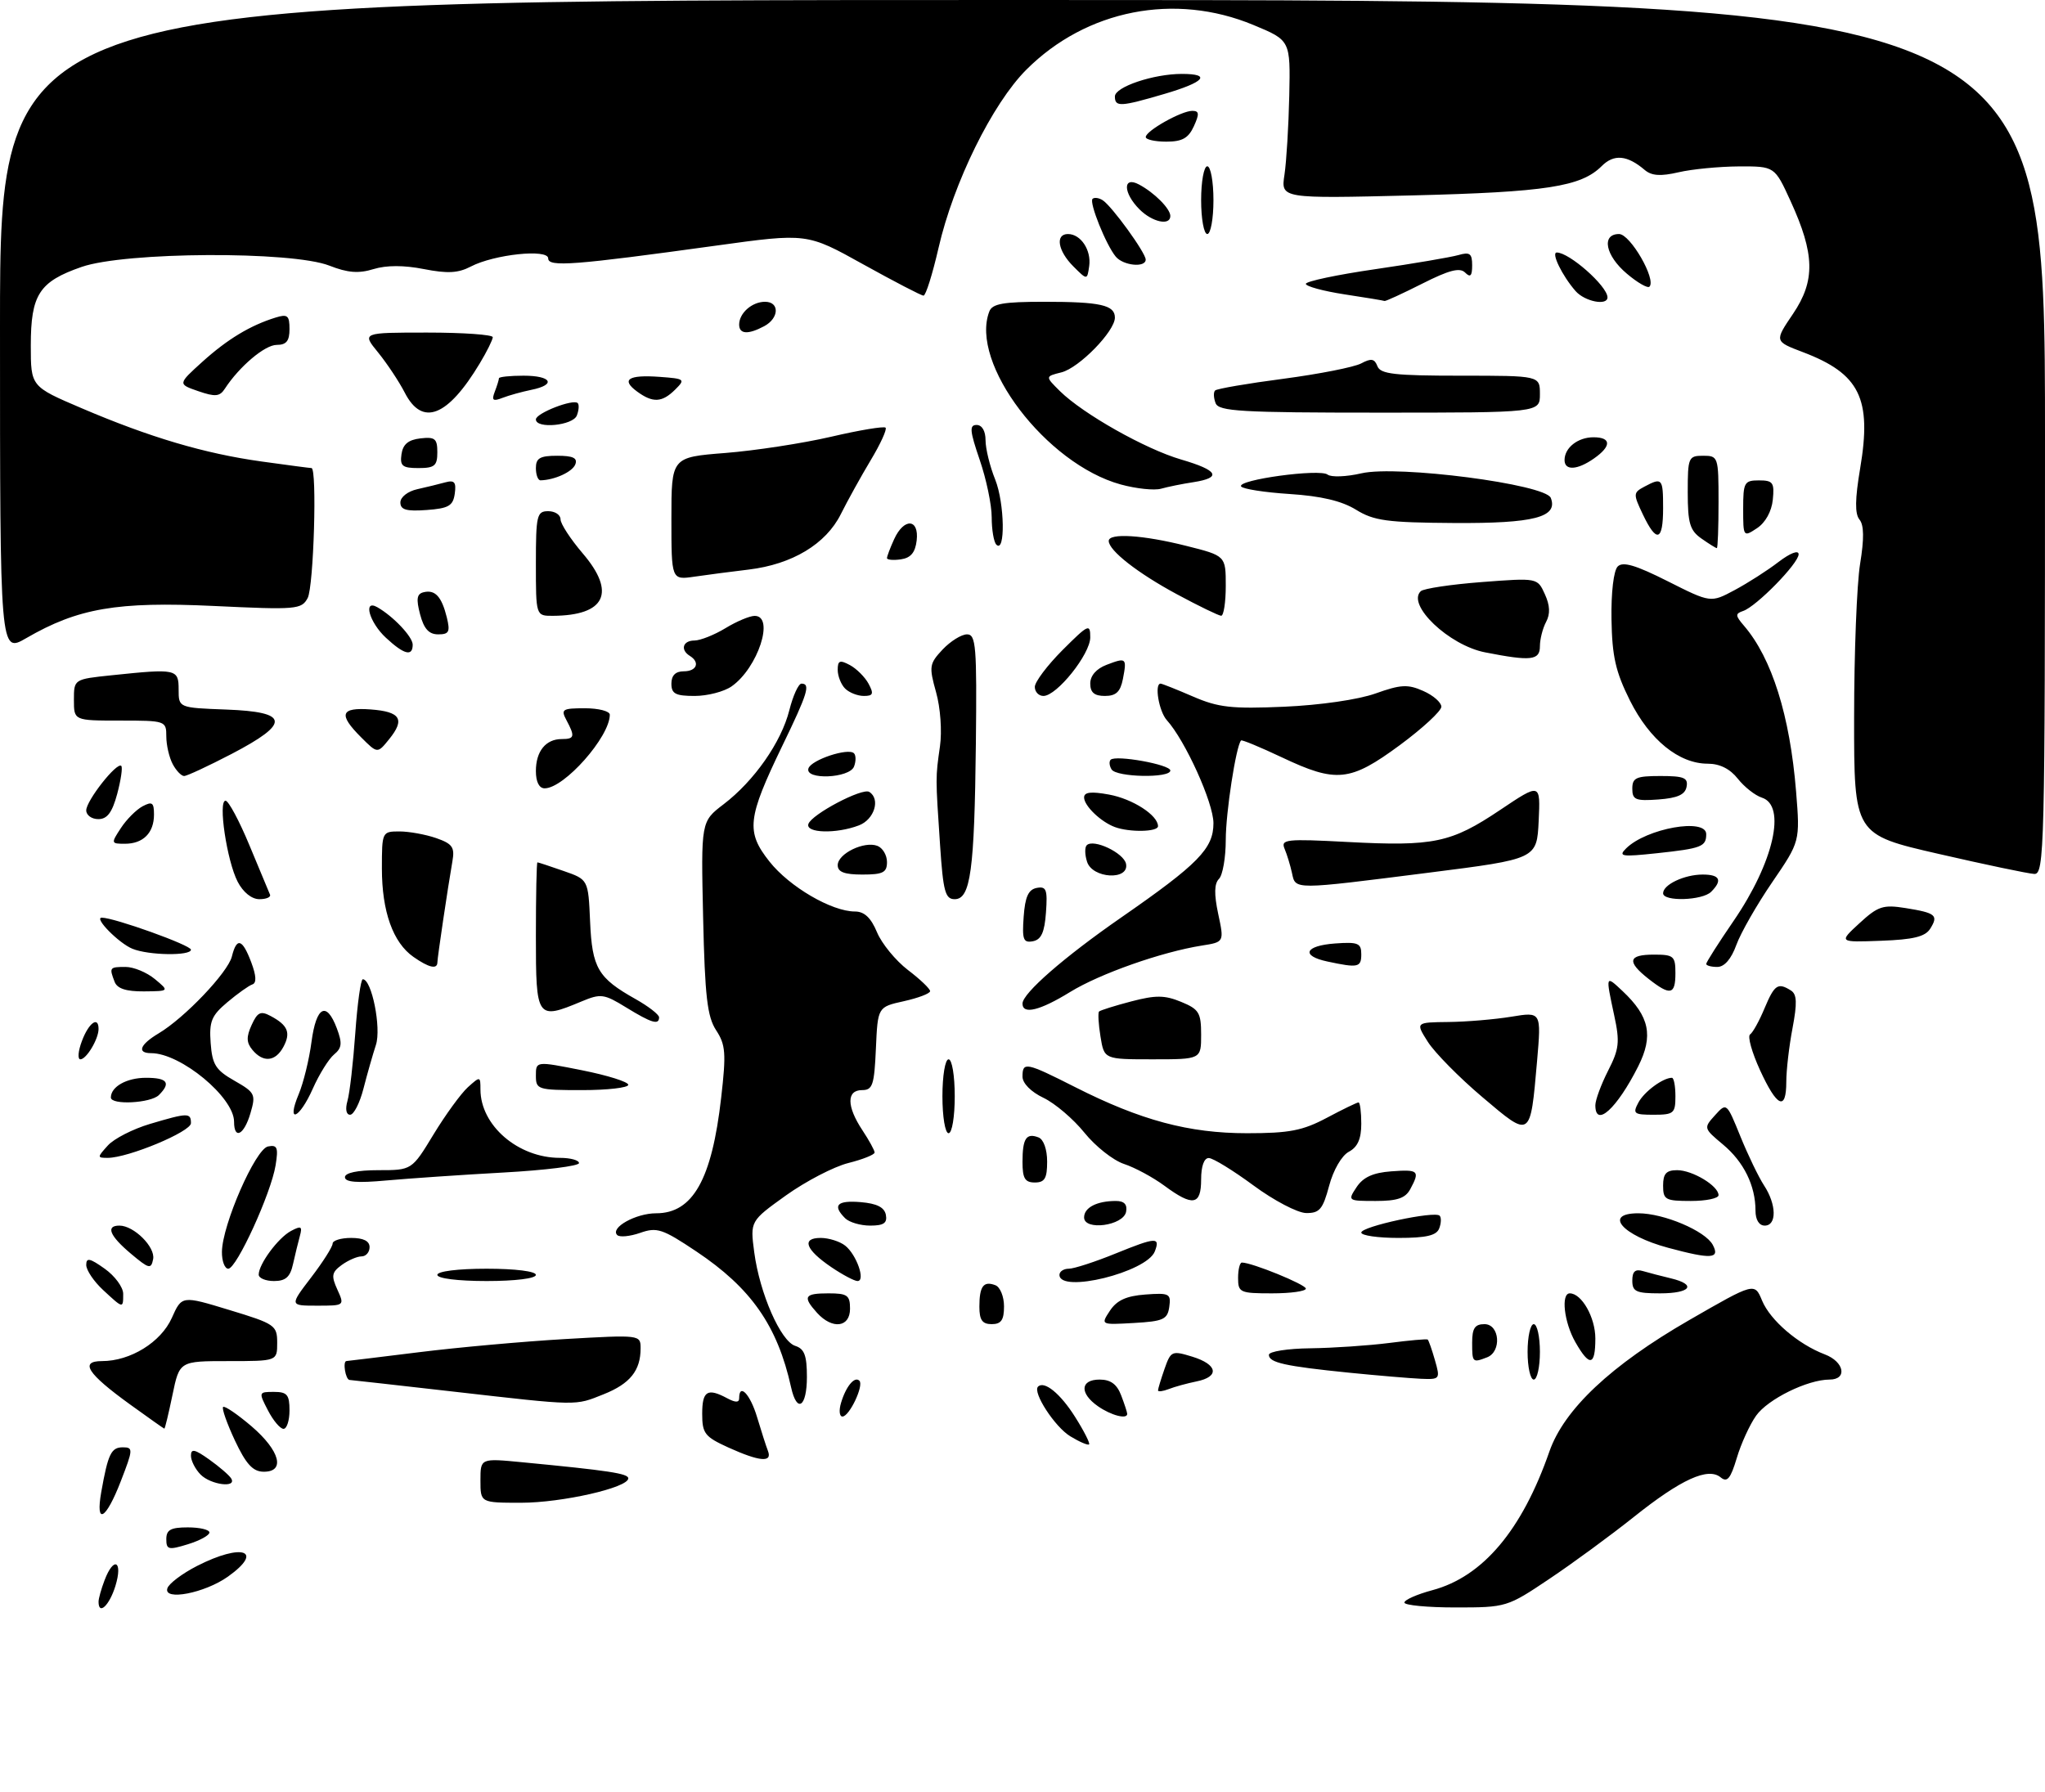 <?xml version="1.0" encoding="UTF-8" standalone="no"?>
<!DOCTYPE svg PUBLIC "-//W3C//DTD SVG 1.1//EN" "http://www.w3.org/Graphics/SVG/1.1/DTD/svg11.dtd" >
<svg xmlns="http://www.w3.org/2000/svg" xmlns:xlink="http://www.w3.org/1999/xlink" version="1.1" viewBox="0 0 332 291">
 <g >
 <path fill="currentColor"
d=" M 16.00 260.07 C 16.00 259.55 16.44 257.98 16.98 256.57 C 18.47 252.64 19.98 253.44 18.74 257.50 C 17.76 260.69 16.00 262.34 16.00 260.07 Z  M 228.00 260.21 C 228.00 259.77 230.04 258.87 232.53 258.20 C 240.73 256.01 247.09 248.47 251.54 235.68 C 253.93 228.83 261.53 221.67 274.21 214.36 C 284.85 208.23 284.85 208.23 286.07 211.18 C 287.40 214.38 291.92 218.26 296.25 219.91 C 299.42 221.11 299.96 224.00 297.02 224.00 C 293.46 224.00 287.01 227.17 285.10 229.86 C 284.07 231.31 282.65 234.41 281.96 236.74 C 280.96 240.08 280.41 240.75 279.36 239.89 C 277.31 238.18 272.92 240.18 265.23 246.32 C 261.49 249.30 255.32 253.83 251.52 256.37 C 244.70 260.95 244.54 261.00 236.31 261.00 C 231.74 261.00 228.00 260.64 228.00 260.21 Z  M 27.17 257.90 C 27.40 257.13 29.59 255.49 32.01 254.25 C 39.35 250.51 42.95 251.76 37.01 255.99 C 33.25 258.67 26.52 259.97 27.17 257.90 Z  M 27.00 249.91 C 27.00 248.39 27.72 248.00 30.50 248.00 C 32.42 248.00 34.00 248.37 34.00 248.83 C 34.00 249.29 32.42 250.15 30.50 250.74 C 27.35 251.71 27.00 251.62 27.00 249.91 Z  M 16.44 242.25 C 17.54 236.06 18.05 235.00 19.94 235.00 C 21.64 235.00 21.62 235.32 19.62 240.48 C 17.18 246.79 15.47 247.74 16.44 242.25 Z  M 78.00 240.38 C 78.00 236.77 78.00 236.77 84.75 237.42 C 98.82 238.77 102.00 239.25 102.00 240.04 C 102.00 241.55 91.24 244.00 84.60 244.00 C 78.00 244.00 78.00 244.00 78.00 240.38 Z  M 32.57 239.43 C 31.71 238.56 31.00 237.18 31.00 236.36 C 31.00 235.17 31.61 235.30 33.97 236.98 C 35.60 238.14 37.20 239.52 37.53 240.05 C 38.51 241.64 34.25 241.11 32.57 239.43 Z  M 38.14 233.90 C 36.85 231.14 35.98 228.68 36.22 228.45 C 36.46 228.21 38.53 229.62 40.83 231.58 C 45.48 235.57 46.38 239.03 42.75 238.96 C 41.04 238.93 39.93 237.70 38.14 233.90 Z  M 118.25 235.03 C 114.41 233.28 114.00 232.75 114.00 229.55 C 114.00 225.84 114.85 225.31 118.07 227.04 C 119.40 227.75 120.00 227.75 120.00 227.04 C 120.00 224.48 121.80 226.38 122.91 230.10 C 123.59 232.36 124.38 234.84 124.68 235.60 C 125.41 237.51 123.31 237.32 118.25 235.03 Z  M 173.76 233.21 C 171.25 231.69 167.60 226.07 168.52 225.15 C 169.53 224.14 172.15 226.27 174.53 230.05 C 175.97 232.32 176.99 234.34 176.81 234.52 C 176.63 234.71 175.25 234.12 173.76 233.21 Z  M 21.06 228.00 C 14.19 223.03 12.88 221.00 16.55 221.00 C 21.17 221.00 26.12 217.94 27.89 214.00 C 29.52 210.35 29.52 210.35 37.26 212.71 C 44.65 214.95 45.00 215.20 45.00 218.03 C 45.00 221.00 45.00 221.00 37.07 221.00 C 29.14 221.00 29.14 221.00 28.00 226.50 C 27.37 229.53 26.78 231.99 26.68 231.97 C 26.58 231.95 24.05 230.16 21.06 228.00 Z  M 43.50 229.00 C 41.97 226.05 41.99 226.00 44.47 226.00 C 46.61 226.00 47.00 226.46 47.00 229.00 C 47.00 230.65 46.56 232.00 46.03 232.00 C 45.49 232.00 44.35 230.65 43.50 229.00 Z  M 136.55 227.75 C 137.35 225.08 138.75 223.41 139.52 224.19 C 140.28 224.95 137.89 230.00 136.77 230.00 C 136.27 230.00 136.17 228.99 136.55 227.75 Z  M 178.25 228.33 C 175.23 226.22 175.37 224.00 178.52 224.00 C 180.31 224.00 181.33 224.75 182.02 226.57 C 182.56 227.98 183.00 229.33 183.00 229.57 C 183.00 230.50 180.39 229.82 178.25 228.33 Z  M 73.50 225.94 C 64.70 224.94 57.16 224.09 56.75 224.06 C 56.09 224.01 55.60 221.01 56.25 220.99 C 56.39 220.99 61.67 220.34 68.00 219.56 C 74.33 218.77 85.01 217.81 91.75 217.42 C 103.93 216.72 104.00 216.73 104.00 218.92 C 104.00 222.54 102.29 224.67 98.01 226.38 C 93.28 228.27 94.11 228.29 73.50 225.94 Z  M 128.43 225.25 C 126.22 215.26 121.94 209.13 113.01 203.17 C 107.55 199.52 106.65 199.22 103.93 200.18 C 102.26 200.76 100.58 200.92 100.20 200.53 C 99.02 199.35 103.21 197.00 106.52 197.00 C 112.48 197.00 115.57 191.52 117.08 178.23 C 117.91 171.01 117.80 169.63 116.26 167.28 C 114.82 165.07 114.44 161.80 114.15 148.99 C 113.80 133.39 113.80 133.39 117.47 130.59 C 122.44 126.80 126.85 120.50 128.15 115.30 C 128.75 112.94 129.63 111.00 130.12 111.00 C 131.62 111.00 131.14 112.57 127.01 121.09 C 121.32 132.87 121.08 135.04 124.92 139.89 C 128.16 143.99 135.03 148.00 138.80 148.00 C 140.32 148.00 141.40 149.01 142.38 151.37 C 143.15 153.22 145.41 155.97 147.39 157.49 C 149.38 159.00 151.00 160.55 151.00 160.93 C 151.00 161.31 149.09 162.04 146.75 162.56 C 142.50 163.50 142.50 163.50 142.20 170.25 C 141.94 176.18 141.67 177.00 139.95 177.00 C 137.42 177.00 137.44 179.63 140.00 183.50 C 141.09 185.15 141.99 186.78 141.99 187.13 C 142.00 187.48 140.07 188.25 137.72 188.84 C 135.37 189.43 130.82 191.80 127.61 194.09 C 121.78 198.27 121.78 198.27 122.45 203.34 C 123.34 210.02 126.74 217.78 129.11 218.53 C 130.59 219.00 131.00 220.10 131.00 223.57 C 131.00 228.48 129.38 229.54 128.43 225.25 Z  M 188.00 225.76 C 188.00 225.50 188.48 223.93 189.06 222.26 C 190.08 219.35 190.26 219.27 193.56 220.28 C 197.70 221.55 198.04 223.54 194.25 224.30 C 192.74 224.61 190.71 225.16 189.75 225.54 C 188.79 225.91 188.00 226.01 188.00 225.76 Z  M 219.00 222.88 C 208.61 221.83 206.00 221.25 206.00 219.98 C 206.00 219.44 209.04 218.96 212.75 218.92 C 216.46 218.87 222.20 218.48 225.50 218.06 C 228.80 217.63 231.63 217.38 231.78 217.50 C 231.94 217.63 232.47 219.14 232.96 220.86 C 233.84 223.92 233.78 224.00 230.68 223.87 C 228.93 223.79 223.68 223.35 219.00 222.88 Z  M 248.00 219.50 C 248.00 217.03 248.45 215.00 249.00 215.00 C 249.55 215.00 250.00 217.03 250.00 219.50 C 250.00 221.97 249.55 224.00 249.00 224.00 C 248.45 224.00 248.00 221.97 248.00 219.50 Z  M 239.00 218.00 C 239.00 215.67 239.44 215.00 241.00 215.00 C 243.48 215.00 243.82 219.47 241.42 220.39 C 239.06 221.30 239.00 221.24 239.00 218.00 Z  M 255.75 217.91 C 253.92 214.70 253.39 210.00 254.85 210.00 C 256.78 210.00 259.00 213.91 259.00 217.33 C 259.00 221.80 258.06 221.97 255.75 217.91 Z  M 132.65 213.17 C 130.27 210.53 130.57 210.00 134.50 210.00 C 137.57 210.00 138.00 210.31 138.00 212.50 C 138.00 215.54 135.13 215.90 132.65 213.17 Z  M 159.00 212.17 C 159.00 208.84 159.67 207.94 161.60 208.68 C 162.37 208.97 163.00 210.52 163.00 212.11 C 163.00 214.33 162.54 215.00 161.00 215.00 C 159.47 215.00 159.00 214.33 159.00 212.17 Z  M 180.20 212.81 C 181.32 211.12 182.86 210.42 185.94 210.19 C 189.84 209.90 190.13 210.05 189.83 212.19 C 189.54 214.23 188.87 214.54 184.09 214.81 C 178.68 215.12 178.68 215.12 180.20 212.81 Z  M 16.74 209.46 C 15.23 208.06 14.00 206.23 14.00 205.39 C 14.00 204.16 14.57 204.27 17.00 206.00 C 18.65 207.17 20.00 209.01 20.00 210.07 C 20.00 212.50 20.02 212.50 16.74 209.46 Z  M 50.51 207.42 C 52.43 204.91 54.00 202.43 54.00 201.92 C 54.00 201.42 55.35 201.00 57.00 201.00 C 59.00 201.00 60.00 201.50 60.00 202.50 C 60.00 203.32 59.41 204.00 58.69 204.00 C 57.97 204.00 56.53 204.63 55.48 205.39 C 53.85 206.58 53.75 207.15 54.77 209.39 C 55.95 211.99 55.94 212.00 51.49 212.00 C 47.01 212.00 47.01 212.00 50.51 207.42 Z  M 201.00 207.50 C 201.00 206.12 201.28 205.00 201.62 205.00 C 203.26 205.00 212.00 208.57 212.00 209.23 C 212.00 209.66 209.53 210.00 206.50 210.00 C 201.30 210.00 201.00 209.86 201.00 207.50 Z  M 265.00 207.93 C 265.00 206.43 265.48 206.01 266.75 206.39 C 267.71 206.67 269.74 207.20 271.25 207.56 C 275.52 208.58 274.49 210.00 269.50 210.00 C 265.62 210.00 265.00 209.72 265.00 207.93 Z  M 42.00 206.96 C 42.00 205.25 45.15 200.99 47.24 199.87 C 48.89 198.99 49.11 199.11 48.69 200.66 C 48.41 201.67 47.91 203.74 47.57 205.25 C 47.11 207.35 46.37 208.00 44.48 208.00 C 43.12 208.00 42.00 207.53 42.00 206.96 Z  M 71.00 207.00 C 71.00 206.42 74.33 206.00 79.00 206.00 C 83.67 206.00 87.00 206.42 87.00 207.00 C 87.00 207.58 83.67 208.00 79.00 208.00 C 74.33 208.00 71.00 207.58 71.00 207.00 Z  M 134.97 205.75 C 130.77 202.90 130.07 201.00 133.23 201.00 C 134.54 201.00 136.33 201.56 137.21 202.25 C 139.06 203.71 140.56 208.00 139.22 208.00 C 138.71 208.00 136.80 206.99 134.97 205.75 Z  M 172.00 207.00 C 172.00 206.45 172.68 206.00 173.52 206.00 C 174.36 206.00 177.81 204.88 181.19 203.50 C 187.69 200.86 188.39 200.83 187.48 203.19 C 186.18 206.57 172.00 210.06 172.00 207.00 Z  M 21.25 203.56 C 17.79 200.65 17.12 199.00 19.39 199.00 C 21.74 199.00 25.25 202.49 24.86 204.45 C 24.53 206.12 24.19 206.03 21.25 203.56 Z  M 36.03 203.25 C 36.08 198.87 41.47 186.55 43.51 186.15 C 45.02 185.85 45.21 186.32 44.74 189.22 C 44.00 193.77 38.41 206.00 37.06 206.00 C 36.48 206.00 36.01 204.76 36.03 203.25 Z  M 270.81 202.60 C 263.34 200.59 260.24 197.00 265.98 197.00 C 270.11 197.00 276.85 199.86 278.06 202.12 C 279.28 204.40 277.83 204.49 270.81 202.60 Z  M 221.00 200.13 C 221.00 199.14 232.91 196.58 233.72 197.39 C 234.01 197.68 233.98 198.61 233.65 199.46 C 233.21 200.61 231.55 201.00 227.03 201.00 C 223.71 201.00 221.00 200.61 221.00 200.13 Z  M 137.20 197.80 C 135.09 195.69 135.90 194.87 139.74 195.19 C 142.36 195.41 143.58 196.03 143.82 197.25 C 144.07 198.59 143.47 199.00 141.27 199.00 C 139.69 199.00 137.86 198.46 137.20 197.80 Z  M 176.00 197.67 C 176.00 196.07 178.07 195.00 181.16 195.00 C 182.51 195.00 183.04 195.56 182.82 196.75 C 182.39 199.02 176.00 199.88 176.00 197.67 Z  M 285.00 196.57 C 285.00 192.52 283.10 188.65 279.73 185.84 C 276.57 183.20 276.56 183.15 278.42 181.09 C 280.31 179.00 280.31 179.01 282.55 184.52 C 283.78 187.55 285.51 191.13 286.39 192.48 C 288.42 195.57 288.48 199.00 286.50 199.00 C 285.58 199.00 285.00 198.06 285.00 196.57 Z  M 203.50 192.48 C 200.20 190.05 196.94 188.04 196.25 188.03 C 195.48 188.01 195.00 189.35 195.00 191.50 C 195.00 195.71 193.66 195.94 189.03 192.52 C 187.19 191.16 184.24 189.57 182.48 188.99 C 180.72 188.41 177.83 186.12 176.05 183.91 C 174.26 181.69 171.27 179.14 169.40 178.25 C 167.38 177.29 166.00 175.89 166.00 174.81 C 166.00 172.36 166.56 172.47 174.56 176.52 C 185.20 181.91 193.01 184.00 202.46 184.00 C 209.33 184.00 211.48 183.58 215.40 181.50 C 217.99 180.12 220.31 179.00 220.55 179.00 C 220.80 179.00 221.00 180.56 221.00 182.46 C 221.00 184.92 220.41 186.25 218.98 187.01 C 217.82 187.63 216.46 189.98 215.78 192.54 C 214.76 196.36 214.22 196.99 212.04 196.96 C 210.64 196.93 206.80 194.92 203.50 192.48 Z  M 220.24 192.75 C 221.31 191.14 222.90 190.41 225.86 190.19 C 230.31 189.86 230.56 190.09 228.96 193.07 C 228.17 194.55 226.85 195.00 223.34 195.00 C 218.81 195.00 218.77 194.97 220.24 192.75 Z  M 270.00 192.50 C 270.00 190.57 270.51 190.00 272.28 190.00 C 274.77 190.00 279.00 192.55 279.00 194.06 C 279.00 194.58 276.98 195.00 274.50 195.00 C 270.37 195.00 270.00 194.80 270.00 192.50 Z  M 56.00 191.14 C 56.00 190.43 58.02 190.00 61.43 190.00 C 66.86 190.00 66.86 190.00 70.38 184.20 C 72.32 181.01 74.83 177.56 75.95 176.54 C 77.96 174.73 78.00 174.74 78.00 176.89 C 78.00 182.74 84.11 188.00 90.90 188.00 C 92.61 188.00 94.00 188.38 94.00 188.85 C 94.00 189.32 88.49 190.01 81.75 190.38 C 75.01 190.75 66.46 191.34 62.75 191.67 C 57.99 192.11 56.00 191.95 56.00 191.14 Z  M 166.00 188.67 C 166.00 184.85 166.61 183.91 168.60 184.68 C 169.42 184.99 170.00 186.62 170.00 188.61 C 170.00 191.33 169.61 192.00 168.00 192.00 C 166.40 192.00 166.00 191.33 166.00 188.67 Z  M 17.51 185.99 C 18.51 184.88 21.59 183.31 24.35 182.49 C 30.51 180.66 31.00 180.65 31.00 182.37 C 31.00 183.75 20.81 188.00 17.49 188.00 C 15.76 188.00 15.76 187.92 17.51 185.99 Z  M 38.00 182.13 C 38.00 178.17 29.34 171.00 24.54 171.00 C 22.18 171.00 22.70 169.61 25.75 167.79 C 29.97 165.28 36.98 157.91 37.64 155.32 C 38.43 152.14 39.34 152.41 40.79 156.25 C 41.61 158.43 41.67 159.61 40.97 159.84 C 40.40 160.03 38.57 161.33 36.91 162.73 C 34.33 164.90 33.94 165.85 34.20 169.36 C 34.46 172.86 35.01 173.74 38.05 175.47 C 41.41 177.39 41.56 177.68 40.66 180.75 C 39.63 184.28 38.00 185.13 38.00 182.13 Z  M 153.00 178.00 C 153.00 174.67 153.44 172.00 154.00 172.00 C 154.56 172.00 155.00 174.67 155.00 178.00 C 155.00 181.33 154.56 184.00 154.00 184.00 C 153.44 184.00 153.00 181.33 153.00 178.00 Z  M 240.65 178.13 C 236.89 174.95 232.92 170.91 231.81 169.17 C 229.80 166.00 229.80 166.00 235.15 165.94 C 238.09 165.91 242.69 165.52 245.37 165.08 C 250.23 164.28 250.23 164.28 249.54 172.27 C 248.43 184.93 248.57 184.84 240.65 178.13 Z  M 48.49 177.67 C 49.26 175.84 50.20 172.01 50.57 169.17 C 51.34 163.39 53.00 162.50 54.68 166.96 C 55.59 169.38 55.51 170.16 54.24 171.21 C 53.38 171.92 51.83 174.41 50.79 176.75 C 48.58 181.73 46.44 182.58 48.49 177.67 Z  M 56.41 178.75 C 56.77 177.51 57.34 172.56 57.68 167.75 C 58.02 162.94 58.57 159.00 58.90 159.00 C 60.35 159.00 61.93 166.92 61.03 169.66 C 60.52 171.22 59.61 174.41 59.01 176.75 C 58.41 179.09 57.44 181.00 56.84 181.00 C 56.20 181.00 56.03 180.09 56.41 178.75 Z  M 259.00 179.46 C 259.00 178.61 259.93 176.10 261.06 173.87 C 262.87 170.33 263.00 169.21 262.06 164.86 C 260.65 158.28 260.64 158.31 263.42 160.92 C 267.80 165.04 268.45 168.18 265.96 173.14 C 262.50 180.01 259.00 183.19 259.00 179.46 Z  M 265.99 179.02 C 266.94 177.24 269.98 175.00 271.43 175.00 C 271.75 175.00 272.00 176.35 272.00 178.00 C 272.00 180.77 271.73 181.00 268.46 181.00 C 265.25 181.00 265.03 180.82 265.99 179.02 Z  M 18.00 178.20 C 18.00 176.44 20.57 175.00 23.70 175.00 C 27.18 175.00 27.79 175.81 25.80 177.80 C 24.47 179.13 18.00 179.46 18.00 178.20 Z  M 285.73 173.75 C 284.41 170.86 283.68 168.26 284.12 167.96 C 284.56 167.67 285.62 165.76 286.47 163.71 C 288.09 159.86 288.64 159.49 290.76 160.83 C 291.73 161.44 291.78 162.87 291.01 166.95 C 290.45 169.88 290.00 173.79 290.00 175.64 C 290.00 180.46 288.50 179.79 285.73 173.75 Z  M 87.00 174.65 C 87.00 172.29 87.00 172.29 94.50 173.78 C 98.62 174.60 102.00 175.66 102.00 176.14 C 102.00 176.61 98.62 177.00 94.50 177.00 C 87.29 177.00 87.00 176.91 87.00 174.65 Z  M 13.31 169.00 C 14.41 166.07 16.00 164.93 16.00 167.07 C 16.00 168.71 14.03 172.00 13.05 172.00 C 12.57 172.00 12.68 170.65 13.31 169.00 Z  M 40.98 170.47 C 40.00 169.29 39.97 168.36 40.85 166.43 C 41.80 164.34 42.32 164.10 43.94 164.97 C 46.74 166.46 47.24 167.68 46.01 169.98 C 44.72 172.38 42.73 172.58 40.98 170.47 Z  M 178.66 168.30 C 178.33 166.27 178.23 164.44 178.43 164.24 C 178.63 164.04 180.98 163.30 183.65 162.60 C 187.63 161.56 189.08 161.57 191.75 162.67 C 194.65 163.86 195.00 164.43 195.00 168.00 C 195.00 172.00 195.00 172.00 187.13 172.00 C 179.26 172.00 179.26 172.00 178.66 168.30 Z  M 101.64 163.57 C 98.07 161.37 97.53 161.30 94.42 162.60 C 87.14 165.64 87.00 165.44 87.00 152.00 C 87.00 145.40 87.11 140.01 87.25 140.02 C 87.39 140.02 89.30 140.65 91.50 141.42 C 95.50 142.81 95.50 142.81 95.80 149.63 C 96.13 157.19 97.07 158.79 103.20 162.23 C 105.29 163.41 107.00 164.74 107.00 165.18 C 107.00 166.48 105.78 166.11 101.64 163.57 Z  M 166.00 162.95 C 166.00 161.29 172.74 155.41 182.00 148.99 C 194.56 140.28 197.00 137.78 197.00 133.66 C 197.00 130.35 192.43 120.25 189.42 116.92 C 188.15 115.50 187.38 111.00 188.42 111.00 C 188.65 111.00 191.01 111.94 193.67 113.09 C 197.80 114.88 199.95 115.12 208.50 114.75 C 214.34 114.49 220.50 113.60 223.31 112.60 C 227.40 111.14 228.55 111.07 231.06 112.19 C 232.68 112.90 234.00 114.06 234.00 114.75 C 234.00 115.44 230.96 118.25 227.25 120.99 C 219.19 126.93 216.96 127.16 208.11 122.97 C 204.59 121.31 201.61 120.07 201.48 120.23 C 200.66 121.16 199.00 131.95 199.00 136.35 C 199.00 139.24 198.50 142.10 197.90 142.70 C 197.13 143.47 197.09 145.17 197.77 148.38 C 198.75 152.96 198.75 152.96 195.12 153.53 C 188.57 154.57 178.58 158.09 173.73 161.07 C 168.81 164.10 166.00 164.78 166.00 162.95 Z  M 18.61 159.42 C 17.71 157.09 17.78 157.00 20.39 157.00 C 21.70 157.00 23.84 157.89 25.14 158.97 C 27.50 160.93 27.50 160.93 23.36 160.97 C 20.48 160.99 19.03 160.52 18.61 159.42 Z  M 267.63 158.93 C 264.07 156.13 264.32 155.00 268.50 155.00 C 271.72 155.00 272.00 155.24 272.00 158.00 C 272.00 161.54 271.18 161.72 267.63 158.93 Z  M 67.12 155.37 C 63.80 153.05 62.00 148.00 62.00 141.03 C 62.00 135.07 62.03 135.00 64.85 135.00 C 66.42 135.00 69.10 135.49 70.81 136.08 C 73.45 137.00 73.85 137.57 73.45 139.83 C 72.68 144.25 71.02 155.45 71.01 156.25 C 71.00 157.44 69.63 157.13 67.12 155.37 Z  M 215.50 156.12 C 211.13 155.19 211.83 153.55 216.75 153.19 C 220.47 152.92 221.00 153.14 221.00 154.94 C 221.00 157.08 220.49 157.19 215.50 156.12 Z  M 277.00 156.51 C 277.00 156.24 279.00 153.09 281.45 149.52 C 287.95 140.03 290.06 130.79 286.03 129.51 C 284.94 129.16 283.19 127.78 282.13 126.44 C 280.87 124.84 279.20 124.00 277.25 124.00 C 272.57 124.00 267.82 120.14 264.62 113.75 C 262.29 109.08 261.72 106.59 261.62 100.55 C 261.55 96.21 261.97 92.64 262.63 91.98 C 263.46 91.14 265.54 91.75 270.74 94.37 C 277.73 97.89 277.73 97.89 281.60 95.82 C 283.73 94.68 286.94 92.63 288.73 91.25 C 290.65 89.79 292.00 89.27 292.00 90.00 C 292.00 91.47 285.15 98.47 283.00 99.20 C 281.69 99.64 281.71 99.95 283.13 101.60 C 287.66 106.87 290.59 116.20 291.59 128.52 C 292.24 136.62 292.24 136.62 287.71 143.25 C 285.22 146.89 282.60 151.47 281.89 153.43 C 281.06 155.72 279.95 157.00 278.80 157.00 C 277.81 157.00 277.00 156.78 277.00 156.51 Z  M 21.50 154.05 C 19.29 153.15 15.20 149.00 16.52 149.00 C 18.54 149.00 31.00 153.47 31.00 154.20 C 31.00 155.23 24.12 155.13 21.50 154.05 Z  M 166.19 148.84 C 166.42 145.61 166.96 144.43 168.31 144.17 C 169.87 143.88 170.08 144.43 169.81 148.16 C 169.58 151.39 169.04 152.57 167.69 152.83 C 166.13 153.12 165.92 152.57 166.19 148.84 Z  M 301.88 149.90 C 304.89 147.13 305.72 146.86 309.35 147.44 C 314.28 148.23 314.74 148.61 313.36 150.80 C 312.55 152.09 310.61 152.56 305.40 152.75 C 298.50 153.01 298.50 153.01 301.88 149.90 Z  M 38.58 143.16 C 36.83 139.76 35.37 129.99 36.62 130.01 C 37.10 130.02 38.85 133.28 40.50 137.26 C 42.15 141.24 43.65 144.83 43.83 145.25 C 44.02 145.66 43.24 146.00 42.11 146.00 C 40.86 146.00 39.47 144.88 38.58 143.16 Z  M 152.62 137.25 C 151.87 126.11 151.87 126.30 152.60 121.18 C 152.95 118.75 152.68 114.92 151.97 112.40 C 150.80 108.21 150.87 107.77 153.03 105.46 C 154.31 104.11 156.09 103.00 156.99 103.00 C 158.45 103.00 158.60 104.90 158.43 120.75 C 158.20 141.37 157.57 146.00 154.99 146.00 C 153.46 146.00 153.12 144.76 152.62 137.25 Z  M 270.00 145.04 C 270.00 143.63 273.46 142.00 276.43 142.00 C 279.22 142.00 279.68 142.92 277.80 144.80 C 276.37 146.23 270.00 146.42 270.00 145.04 Z  M 209.75 141.75 C 209.48 140.51 208.94 138.74 208.55 137.82 C 207.90 136.28 208.78 136.18 218.76 136.71 C 232.76 137.45 235.57 136.86 243.53 131.52 C 250.09 127.12 250.09 127.12 249.80 133.29 C 249.50 139.47 249.50 139.47 232.00 141.69 C 209.83 144.50 210.34 144.50 209.75 141.75 Z  M 136.00 140.48 C 136.00 138.61 140.30 136.52 142.44 137.34 C 143.30 137.67 144.00 138.85 144.00 139.97 C 144.00 141.67 143.35 142.00 140.00 142.00 C 137.09 142.00 136.00 141.59 136.00 140.48 Z  M 176.48 139.92 C 176.11 138.78 176.09 137.57 176.43 137.24 C 177.52 136.14 182.47 138.49 182.81 140.27 C 183.34 142.99 177.34 142.66 176.48 139.92 Z  M 314.75 138.65 C 301.00 135.50 301.00 135.50 301.01 116.50 C 301.01 106.05 301.45 94.83 301.98 91.57 C 302.65 87.47 302.62 85.25 301.88 84.36 C 301.12 83.43 301.15 81.05 301.99 76.06 C 303.91 64.69 301.93 60.68 292.68 57.17 C 288.07 55.42 288.07 55.42 291.09 50.96 C 294.73 45.58 294.64 41.26 290.69 32.64 C 288.11 27.00 288.11 27.00 282.31 27.02 C 279.11 27.04 274.71 27.46 272.52 27.97 C 269.59 28.65 268.14 28.55 267.02 27.60 C 264.18 25.18 262.02 24.98 260.04 26.96 C 256.68 30.32 251.02 31.19 229.22 31.73 C 207.94 32.25 207.94 32.25 208.53 28.37 C 208.85 26.24 209.20 20.46 209.31 15.53 C 209.50 6.55 209.50 6.55 203.50 4.06 C 190.73 -1.25 176.37 1.57 166.63 11.31 C 161.11 16.83 154.79 29.66 152.37 40.25 C 151.39 44.51 150.30 48.00 149.93 48.00 C 149.57 48.00 145.17 45.71 140.14 42.92 C 131.01 37.84 131.01 37.84 116.26 39.88 C 93.17 43.07 89.00 43.39 89.00 41.96 C 89.00 40.37 80.22 41.30 76.43 43.28 C 74.39 44.35 72.64 44.44 68.82 43.69 C 65.57 43.05 62.75 43.05 60.65 43.69 C 58.23 44.44 56.45 44.30 53.47 43.13 C 47.37 40.74 20.31 40.88 13.25 43.34 C 6.36 45.73 5.00 47.83 5.00 56.10 C 5.00 62.76 5.00 62.76 13.25 66.28 C 24.34 71.02 33.20 73.64 42.45 74.93 C 46.68 75.52 50.34 76.00 50.57 76.00 C 51.50 76.00 50.93 95.26 49.95 97.10 C 48.95 98.96 48.16 99.03 34.69 98.39 C 19.02 97.65 12.67 98.74 4.25 103.62 C 0.00 106.08 0.00 106.08 0.00 53.04 C 0.00 0.00 0.00 0.00 166.00 0.00 C 332.00 0.00 332.00 0.00 332.00 71.00 C 332.00 137.99 331.90 141.99 330.25 141.90 C 329.29 141.85 322.31 140.39 314.75 138.65 Z  M 264.00 137.75 C 267.29 134.49 277.00 132.76 277.00 135.44 C 277.00 137.47 276.25 137.76 268.97 138.54 C 263.24 139.15 262.67 139.06 264.00 137.75 Z  M 19.62 134.46 C 20.53 133.06 22.12 131.47 23.14 130.92 C 24.71 130.09 25.00 130.30 25.00 132.26 C 25.00 135.24 23.24 137.00 20.28 137.00 C 18.02 137.00 18.00 136.93 19.62 134.46 Z  M 131.24 133.79 C 131.76 132.22 139.99 127.88 141.12 128.58 C 142.98 129.73 141.95 133.07 139.43 134.02 C 135.77 135.42 130.74 135.28 131.24 133.79 Z  M 181.00 134.29 C 178.72 133.45 176.00 130.84 176.00 129.48 C 176.00 128.61 177.14 128.48 180.03 129.01 C 183.88 129.71 188.00 132.37 188.00 134.15 C 188.00 135.08 183.39 135.17 181.00 134.29 Z  M 14.00 131.58 C 14.00 130.00 18.99 123.66 19.69 124.36 C 19.93 124.60 19.63 126.64 19.03 128.90 C 18.21 131.93 17.41 133.00 15.96 133.00 C 14.88 133.00 14.00 132.36 14.00 131.58 Z  M 265.00 128.06 C 265.00 126.28 265.62 126.00 269.57 126.00 C 273.39 126.00 274.09 126.29 273.81 127.75 C 273.57 129.03 272.34 129.58 269.24 129.81 C 265.53 130.08 265.00 129.86 265.00 128.06 Z  M 87.00 125.20 C 87.00 121.98 88.60 120.00 91.20 120.00 C 93.28 120.00 93.38 119.59 91.96 116.93 C 91.02 115.17 91.29 115.00 94.96 115.00 C 97.18 115.00 99.00 115.47 99.00 116.05 C 99.00 119.64 91.60 128.00 88.42 128.00 C 87.53 128.00 87.00 126.96 87.00 125.20 Z  M 28.04 124.07 C 27.47 123.00 27.00 120.98 27.00 119.57 C 27.00 117.04 26.88 117.00 19.50 117.00 C 12.00 117.00 12.00 117.00 12.00 113.64 C 12.00 110.28 12.00 110.28 18.15 109.64 C 28.66 108.54 29.00 108.62 29.00 111.96 C 29.00 114.92 29.00 114.92 36.75 115.21 C 46.97 115.59 47.19 117.41 37.61 122.41 C 33.82 124.38 30.35 126.00 29.89 126.00 C 29.44 126.00 28.60 125.13 28.04 124.07 Z  M 131.25 124.76 C 131.71 123.37 137.71 121.38 138.64 122.31 C 138.97 122.64 138.98 123.61 138.65 124.46 C 137.92 126.38 130.61 126.68 131.25 124.76 Z  M 180.46 124.93 C 180.10 124.35 180.03 123.64 180.31 123.36 C 181.13 122.54 190.00 124.14 190.00 125.11 C 190.00 126.38 181.25 126.21 180.46 124.93 Z  M 58.64 119.73 C 54.88 115.98 55.27 114.83 60.17 115.19 C 65.03 115.55 65.80 116.79 63.17 120.03 C 61.28 122.37 61.28 122.37 58.64 119.73 Z  M 109.00 111.00 C 109.00 109.67 109.67 109.00 111.00 109.00 C 113.11 109.00 113.69 107.55 112.00 106.50 C 110.40 105.51 110.85 104.00 112.75 104.00 C 113.71 103.99 115.97 103.09 117.77 102.00 C 119.57 100.90 121.71 100.00 122.52 100.00 C 125.81 100.00 123.04 108.46 118.78 111.44 C 117.56 112.30 114.86 113.00 112.78 113.00 C 109.67 113.00 109.00 112.65 109.00 111.00 Z  M 137.20 111.80 C 136.54 111.14 136.00 109.77 136.00 108.76 C 136.00 107.25 136.34 107.11 137.98 107.99 C 139.06 108.57 140.43 109.94 141.01 111.02 C 141.89 112.66 141.75 113.00 140.24 113.00 C 139.23 113.00 137.86 112.46 137.20 111.80 Z  M 168.00 111.53 C 168.00 110.72 170.03 108.03 172.50 105.55 C 176.71 101.35 177.00 101.21 177.00 103.49 C 177.00 106.21 171.57 113.00 169.40 113.00 C 168.63 113.00 168.00 112.34 168.00 111.53 Z  M 177.00 110.98 C 177.00 109.71 177.99 108.58 179.64 107.95 C 182.86 106.72 182.96 106.81 182.30 110.25 C 181.89 112.33 181.19 113.00 179.38 113.00 C 177.66 113.00 177.00 112.44 177.00 110.98 Z  M 241.09 105.92 C 235.23 104.77 228.32 98.19 230.66 95.99 C 231.12 95.56 235.57 94.89 240.55 94.51 C 249.60 93.82 249.60 93.82 250.80 96.47 C 251.64 98.30 251.70 99.69 251.00 100.99 C 250.45 102.02 250.00 103.80 250.00 104.93 C 250.00 107.23 248.58 107.39 241.09 105.92 Z  M 62.65 103.55 C 59.96 101.06 58.89 97.25 61.25 98.59 C 63.84 100.06 67.00 103.40 67.00 104.67 C 67.00 106.65 65.60 106.29 62.65 103.55 Z  M 68.20 99.75 C 67.54 97.24 67.67 96.42 68.78 96.16 C 70.64 95.71 71.70 96.86 72.54 100.25 C 73.11 102.59 72.90 103.00 71.14 103.00 C 69.63 103.00 68.82 102.10 68.20 99.75 Z  M 87.00 91.50 C 87.00 83.67 87.16 83.00 89.00 83.00 C 90.10 83.00 91.00 83.59 91.00 84.32 C 91.00 85.05 92.62 87.53 94.60 89.85 C 100.06 96.23 98.29 99.94 89.75 99.99 C 87.00 100.00 87.00 100.00 87.00 91.50 Z  M 191.09 96.50 C 184.68 93.05 180.00 89.38 180.00 87.83 C 180.00 86.51 185.55 86.86 192.54 88.62 C 199.00 90.24 199.00 90.24 199.00 95.12 C 199.00 97.80 198.66 99.99 198.25 99.98 C 197.84 99.96 194.61 98.40 191.09 96.50 Z  M 109.00 84.21 C 109.00 74.24 109.00 74.24 117.75 73.55 C 122.56 73.17 130.28 71.99 134.90 70.92 C 139.52 69.84 143.51 69.18 143.77 69.44 C 144.03 69.70 142.95 72.07 141.37 74.70 C 139.79 77.33 137.60 81.29 136.50 83.49 C 134.08 88.34 128.61 91.63 121.55 92.48 C 118.77 92.81 114.81 93.33 112.75 93.63 C 109.00 94.18 109.00 94.18 109.00 84.21 Z  M 144.00 90.62 C 144.00 90.33 144.52 88.95 145.16 87.55 C 146.75 84.05 149.23 84.19 148.82 87.75 C 148.59 89.72 147.86 90.59 146.25 90.82 C 145.01 91.00 144.00 90.90 144.00 90.62 Z  M 161.75 88.43 C 161.34 88.01 161.00 86.01 161.00 83.99 C 161.00 81.97 160.12 77.77 159.05 74.66 C 157.44 69.95 157.35 69.00 158.55 69.00 C 159.43 69.00 160.00 69.98 160.00 71.48 C 160.00 72.84 160.70 75.72 161.57 77.87 C 163.10 81.70 163.24 89.94 161.75 88.43 Z  M 276.22 87.44 C 274.35 86.13 274.00 84.95 274.00 79.94 C 274.00 74.27 274.11 74.00 276.50 74.00 C 278.94 74.00 279.00 74.17 279.00 81.50 C 279.00 85.62 278.88 89.00 278.72 89.00 C 278.57 89.00 277.44 88.30 276.22 87.44 Z  M 266.71 83.52 C 265.13 80.20 265.14 79.99 266.96 79.02 C 269.85 77.48 270.00 77.65 270.00 82.50 C 270.00 87.90 268.95 88.22 266.71 83.52 Z  M 283.00 82.62 C 283.00 78.33 283.18 78.00 285.56 78.00 C 287.84 78.00 288.09 78.36 287.81 81.14 C 287.62 83.04 286.61 84.86 285.25 85.76 C 283.03 87.23 283.00 87.19 283.00 82.62 Z  M 220.14 82.76 C 217.82 81.33 214.47 80.54 209.36 80.21 C 205.29 79.95 201.74 79.39 201.49 78.98 C 200.82 77.90 214.28 76.07 215.53 77.06 C 216.10 77.51 218.58 77.42 221.03 76.85 C 226.89 75.50 250.92 78.62 251.77 80.85 C 252.98 83.98 249.04 85.00 236.06 84.92 C 225.19 84.85 223.05 84.56 220.14 82.76 Z  M 65.00 81.58 C 65.00 80.71 66.21 79.77 67.75 79.43 C 69.26 79.09 71.32 78.59 72.33 78.31 C 73.78 77.92 74.09 78.30 73.83 80.16 C 73.55 82.13 72.84 82.55 69.25 82.81 C 65.96 83.05 65.00 82.77 65.00 81.58 Z  M 181.94 78.66 C 169.84 75.33 157.39 58.95 160.61 50.58 C 161.09 49.31 162.87 49.00 169.53 49.00 C 178.66 49.00 181.00 49.53 181.00 51.57 C 181.00 53.79 175.19 59.74 172.32 60.46 C 169.67 61.12 169.67 61.12 172.08 63.51 C 175.84 67.21 185.95 72.92 191.75 74.61 C 197.77 76.37 198.42 77.56 193.75 78.29 C 191.96 78.56 189.60 79.04 188.50 79.35 C 187.40 79.66 184.45 79.35 181.94 78.66 Z  M 87.00 76.00 C 87.00 74.38 87.67 74.00 90.47 74.00 C 93.03 74.00 93.80 74.37 93.40 75.40 C 92.93 76.62 90.04 77.94 87.75 77.99 C 87.34 77.99 87.00 77.10 87.00 76.00 Z  M 65.18 73.75 C 65.41 72.14 66.28 71.41 68.25 71.18 C 70.62 70.91 71.00 71.22 71.00 73.43 C 71.00 75.63 70.56 76.00 67.93 76.00 C 65.32 76.00 64.91 75.66 65.18 73.75 Z  M 254.00 74.70 C 254.00 72.70 256.16 71.00 258.70 71.00 C 261.61 71.00 261.64 72.44 258.78 74.44 C 256.07 76.34 254.00 76.45 254.00 74.70 Z  M 87.00 68.10 C 87.00 67.09 93.06 64.73 93.79 65.45 C 94.04 65.71 93.98 66.61 93.65 67.46 C 93.02 69.10 87.00 69.68 87.00 68.10 Z  M 65.71 63.75 C 64.79 61.96 62.85 59.04 61.40 57.25 C 58.74 54.00 58.74 54.00 69.37 54.00 C 75.22 54.00 80.00 54.34 80.00 54.75 C 79.99 55.16 79.05 57.08 77.89 59.00 C 72.67 67.69 68.55 69.30 65.71 63.75 Z  M 197.35 65.46 C 197.02 64.61 196.98 63.68 197.27 63.40 C 197.55 63.12 202.54 62.26 208.36 61.50 C 214.17 60.73 219.85 59.61 220.98 59.01 C 222.61 58.14 223.15 58.23 223.62 59.46 C 224.11 60.74 226.41 61.00 237.11 61.00 C 250.00 61.00 250.00 61.00 250.00 64.00 C 250.00 67.00 250.00 67.00 223.97 67.00 C 201.43 67.00 197.86 66.79 197.35 65.46 Z  M 32.18 63.51 C 28.86 62.36 28.86 62.36 32.87 58.73 C 36.93 55.07 40.64 52.83 44.75 51.56 C 46.68 50.96 47.00 51.23 47.00 53.43 C 47.00 55.37 46.49 56.00 44.92 56.00 C 43.00 56.00 38.85 59.51 36.50 63.12 C 35.67 64.40 34.94 64.46 32.18 63.51 Z  M 80.33 63.59 C 80.70 62.63 81.00 61.65 81.00 61.42 C 81.00 61.19 82.80 61.00 85.00 61.00 C 89.56 61.00 90.36 62.47 86.25 63.30 C 84.74 63.61 82.63 64.19 81.58 64.60 C 80.02 65.21 79.78 65.01 80.33 63.59 Z  M 103.44 63.58 C 100.77 61.63 102.00 60.82 107.08 61.19 C 111.18 61.49 111.30 61.58 109.62 63.25 C 107.48 65.37 106.00 65.45 103.44 63.58 Z  M 120.00 52.70 C 120.00 50.84 122.09 49.00 124.20 49.00 C 126.59 49.00 126.50 51.66 124.07 52.96 C 121.45 54.36 120.00 54.27 120.00 52.70 Z  M 218.25 47.79 C 214.81 47.26 212.00 46.49 212.00 46.09 C 212.00 45.68 217.06 44.61 223.25 43.71 C 229.44 42.81 235.51 41.77 236.75 41.42 C 238.62 40.88 239.00 41.15 239.00 43.08 C 239.00 44.82 238.71 45.11 237.86 44.26 C 237.00 43.40 235.26 43.85 230.89 46.06 C 227.68 47.68 224.93 48.94 224.78 48.87 C 224.63 48.80 221.69 48.31 218.25 47.79 Z  M 255.78 47.25 C 253.61 44.76 251.78 41.00 252.74 41.00 C 254.77 41.00 260.89 46.40 260.97 48.25 C 261.03 49.70 257.29 48.98 255.78 47.25 Z  M 264.13 44.45 C 260.63 41.51 259.93 38.00 262.85 38.00 C 264.67 38.00 268.94 45.40 267.78 46.55 C 267.49 46.84 265.84 45.90 264.13 44.45 Z  M 174.25 43.25 C 171.73 40.73 171.28 38.00 173.38 38.00 C 175.46 38.00 177.19 40.61 176.83 43.19 C 176.50 45.50 176.50 45.50 174.25 43.25 Z  M 181.14 41.67 C 179.56 39.77 176.79 32.87 177.37 32.29 C 177.65 32.02 178.38 32.11 179.00 32.50 C 180.46 33.40 186.00 41.04 186.00 42.15 C 186.00 43.50 182.36 43.14 181.14 41.67 Z  M 195.00 32.50 C 195.00 29.48 195.45 27.00 196.00 27.00 C 196.55 27.00 197.00 29.48 197.00 32.50 C 197.00 35.52 196.55 38.00 196.00 38.00 C 195.45 38.00 195.00 35.52 195.00 32.50 Z  M 185.00 34.00 C 182.31 31.31 182.26 28.53 184.92 29.96 C 187.42 31.29 190.00 33.89 190.00 35.07 C 190.00 36.70 187.07 36.07 185.00 34.00 Z  M 186.01 22.25 C 186.01 21.25 191.79 18.00 193.56 18.00 C 194.69 18.00 194.74 18.48 193.82 20.50 C 192.93 22.44 191.93 23.00 189.34 23.00 C 187.50 23.00 186.00 22.66 186.01 22.25 Z  M 181.00 15.66 C 181.00 14.11 187.27 12.00 191.87 12.00 C 196.73 12.00 195.58 13.33 189.04 15.25 C 181.89 17.35 181.00 17.40 181.00 15.66 Z "/>
</g>
</svg>